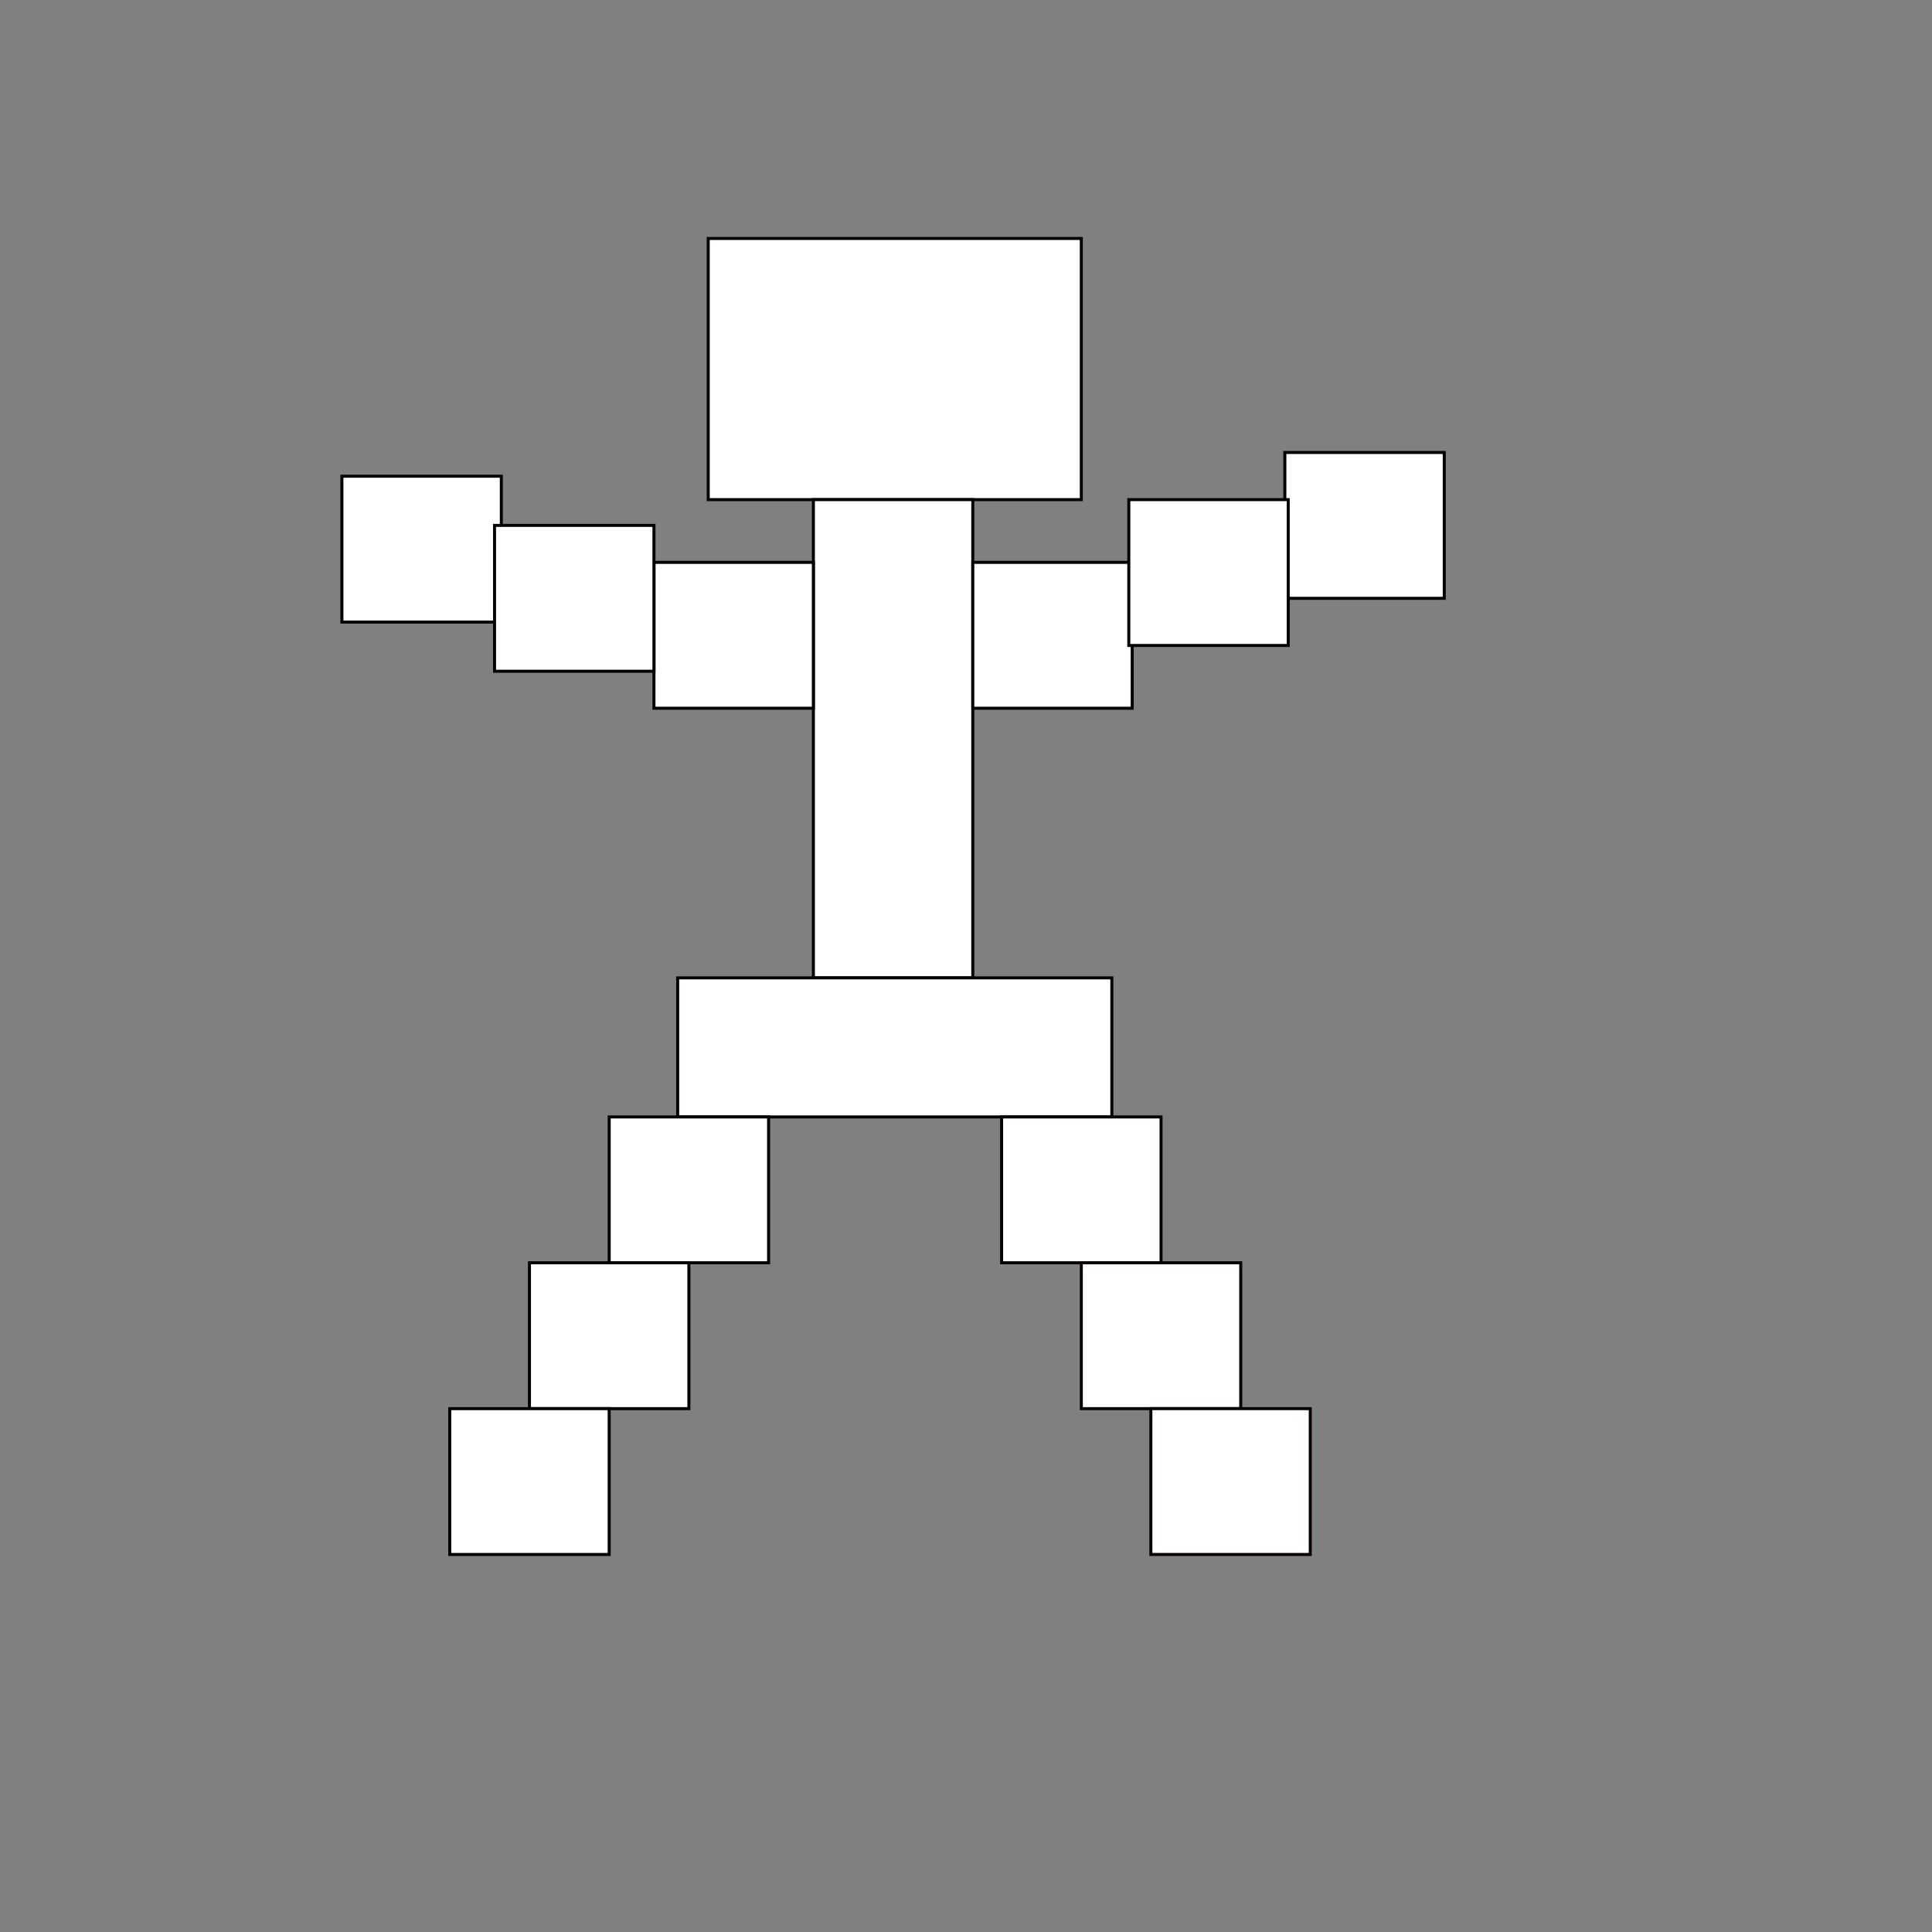 <?xml version="1.0" encoding="UTF-8" standalone="no"?>
<!DOCTYPE svg PUBLIC "-//W3C//DTD SVG 1.1//EN" "http://www.w3.org/Graphics/SVG/1.1/DTD/svg11.dtd">
<svg version="1.1" xmlns="http://www.w3.org/2000/svg" xmlns:xlink="http://www.w3.org/1999/xlink" preserveAspectRatio="xMidYMid meet" viewBox="0 0 640 640" width="640" height="640"><rect x="0" y="0" width="640" height="640" fill="#808080" stroke="none"/><defs><path d="M234.61 78.99L358.2 78.99L358.2 165.51L234.61 165.51L234.61 78.99Z" id="aFd437nAB"></path><path d="M269.44 165.51L322.25 165.51L322.25 323.93L269.44 323.93L269.44 165.51Z" id="adMuPrUOD"></path><path d="M216.63 186.29L269.44 186.29L269.44 234.61L216.63 234.61L216.63 186.29Z" id="f40bnWxXD"></path><path d="M113.26 157.75L166.07 157.75L166.07 206.07L113.26 206.07L113.26 157.75Z" id="a2xZzh2N1O"></path><path d="M163.82 174.04L216.63 174.04L216.63 222.36L163.82 222.36L163.82 174.04Z" id="b1ItI20qlc"></path><path d="M322.25 186.29L375.06 186.29L375.06 234.61L322.25 234.61L322.25 186.29Z" id="dfpho3W6B"></path><path d="M425.62 149.89L478.43 149.89L478.43 198.2L425.62 198.2L425.62 149.89Z" id="h1IKbueAwp"></path><path d="M373.93 165.51L426.74 165.51L426.74 213.82L373.93 213.82L373.93 165.51Z" id="m4x1jzud"></path><path d="M224.49 323.93L368.31 323.93L368.31 370L224.49 370L224.49 323.93Z" id="jqYWrBmPV"></path><path d="M201.8 370L254.61 370L254.61 418.31L201.8 418.31L201.8 370Z" id="a2AQYYFcbF"></path><path d="M175.39 418.31L228.2 418.31L228.2 466.63L175.39 466.63L175.39 418.31Z" id="i4zUbZAlpe"></path><path d="M148.99 466.63L201.8 466.63L201.8 514.94L148.99 514.94L148.99 466.63Z" id="o19D9SRtbb"></path><path d="M331.8 370L384.61 370L384.61 418.31L331.8 418.31L331.8 370Z" id="a1D37OHPFH"></path><path d="M358.2 418.31L411.01 418.31L411.01 466.63L358.2 466.63L358.2 418.31Z" id="gGaO4HRA"></path><path d="M381.24 466.63L434.04 466.63L434.04 514.94L381.24 514.94L381.24 466.63Z" id="kvWoNsrKY"></path></defs><g><g><g><use xlink:href="#aFd437nAB" opacity="1" fill="#ffffff" fill-opacity="1"></use><g><use xlink:href="#aFd437nAB" opacity="1" fill-opacity="0" stroke="#050000" stroke-width="1" stroke-opacity="1"></use></g></g><g><use xlink:href="#adMuPrUOD" opacity="1" fill="#ffffff" fill-opacity="1"></use><g><use xlink:href="#adMuPrUOD" opacity="1" fill-opacity="0" stroke="#000000" stroke-width="1" stroke-opacity="1"></use></g></g><g><use xlink:href="#f40bnWxXD" opacity="1" fill="#ffffff" fill-opacity="1"></use><g><use xlink:href="#f40bnWxXD" opacity="1" fill-opacity="0" stroke="#000000" stroke-width="1" stroke-opacity="1"></use></g></g><g><use xlink:href="#a2xZzh2N1O" opacity="1" fill="#ffffff" fill-opacity="1"></use><g><use xlink:href="#a2xZzh2N1O" opacity="1" fill-opacity="0" stroke="#000000" stroke-width="1" stroke-opacity="1"></use></g></g><g><use xlink:href="#b1ItI20qlc" opacity="1" fill="#ffffff" fill-opacity="1"></use><g><use xlink:href="#b1ItI20qlc" opacity="1" fill-opacity="0" stroke="#000000" stroke-width="1" stroke-opacity="1"></use></g></g><g><use xlink:href="#dfpho3W6B" opacity="1" fill="#ffffff" fill-opacity="1"></use><g><use xlink:href="#dfpho3W6B" opacity="1" fill-opacity="0" stroke="#000000" stroke-width="1" stroke-opacity="1"></use></g></g><g><use xlink:href="#h1IKbueAwp" opacity="1" fill="#ffffff" fill-opacity="1"></use><g><use xlink:href="#h1IKbueAwp" opacity="1" fill-opacity="0" stroke="#000000" stroke-width="1" stroke-opacity="1"></use></g></g><g><use xlink:href="#m4x1jzud" opacity="1" fill="#ffffff" fill-opacity="1"></use><g><use xlink:href="#m4x1jzud" opacity="1" fill-opacity="0" stroke="#000000" stroke-width="1" stroke-opacity="1"></use></g></g><g><use xlink:href="#jqYWrBmPV" opacity="1" fill="#ffffff" fill-opacity="1"></use><g><use xlink:href="#jqYWrBmPV" opacity="1" fill-opacity="0" stroke="#020002" stroke-width="1" stroke-opacity="1"></use></g></g><g><use xlink:href="#a2AQYYFcbF" opacity="1" fill="#ffffff" fill-opacity="1"></use><g><use xlink:href="#a2AQYYFcbF" opacity="1" fill-opacity="0" stroke="#000000" stroke-width="1" stroke-opacity="1"></use></g></g><g><use xlink:href="#i4zUbZAlpe" opacity="1" fill="#ffffff" fill-opacity="1"></use><g><use xlink:href="#i4zUbZAlpe" opacity="1" fill-opacity="0" stroke="#000000" stroke-width="1" stroke-opacity="1"></use></g></g><g><use xlink:href="#o19D9SRtbb" opacity="1" fill="#ffffff" fill-opacity="1"></use><g><use xlink:href="#o19D9SRtbb" opacity="1" fill-opacity="0" stroke="#000000" stroke-width="1" stroke-opacity="1"></use></g></g><g><use xlink:href="#a1D37OHPFH" opacity="1" fill="#ffffff" fill-opacity="1"></use><g><use xlink:href="#a1D37OHPFH" opacity="1" fill-opacity="0" stroke="#050004" stroke-width="1" stroke-opacity="1"></use></g></g><g><use xlink:href="#gGaO4HRA" opacity="1" fill="#ffffff" fill-opacity="1"></use><g><use xlink:href="#gGaO4HRA" opacity="1" fill-opacity="0" stroke="#050004" stroke-width="1" stroke-opacity="1"></use></g></g><g><use xlink:href="#kvWoNsrKY" opacity="1" fill="#ffffff" fill-opacity="1"></use><g><use xlink:href="#kvWoNsrKY" opacity="1" fill-opacity="0" stroke="#060005" stroke-width="1" stroke-opacity="1"></use></g></g></g></g></svg>